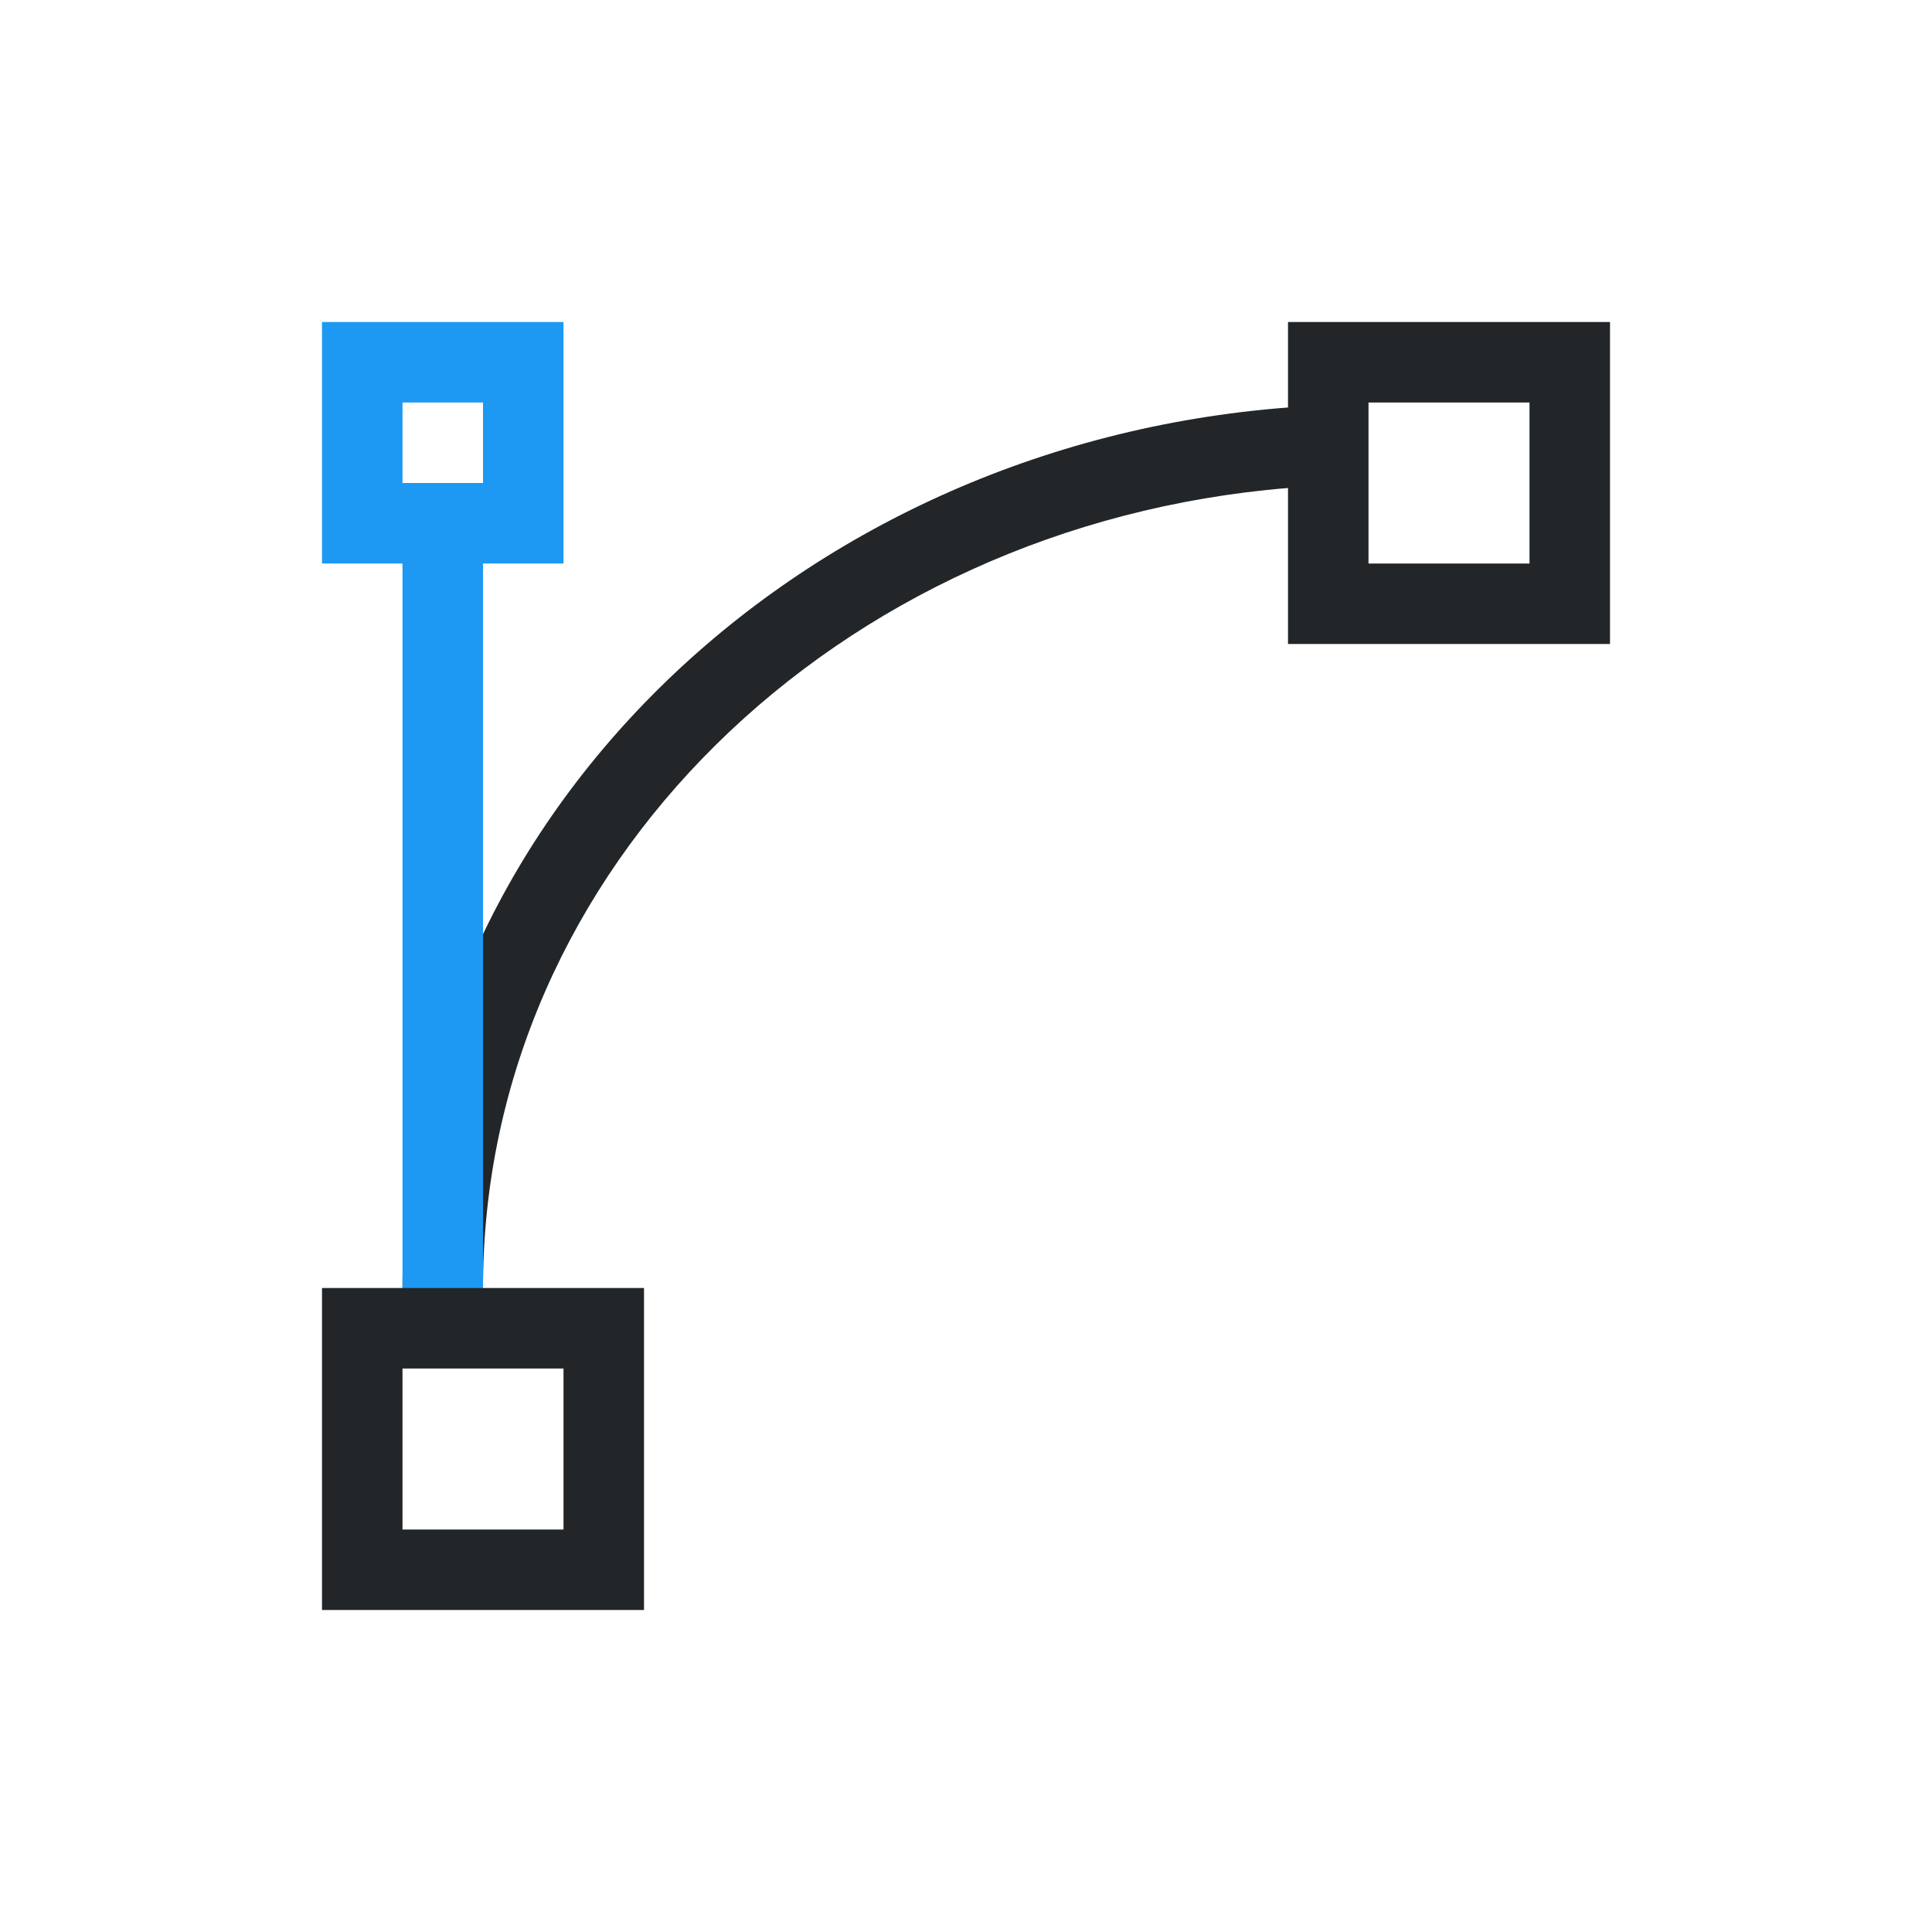 <svg viewBox="0 0 24 24" xmlns="http://www.w3.org/2000/svg"><path d="m16 4v1.062c-6.155.47-11 5.174-11 10.938h-1v4h4v-4h-2c0-5.216 4.394-9.478 10-9.938v1.938h4v-4zm1 1h2v2h-2v-1zm-12 12h2v2h-2z" fill="#232629"/><path d="m4 4v3h1v9h1v-9h1v-3zm1 1h1v1h-1z" fill="#1d99f3"/></svg>
